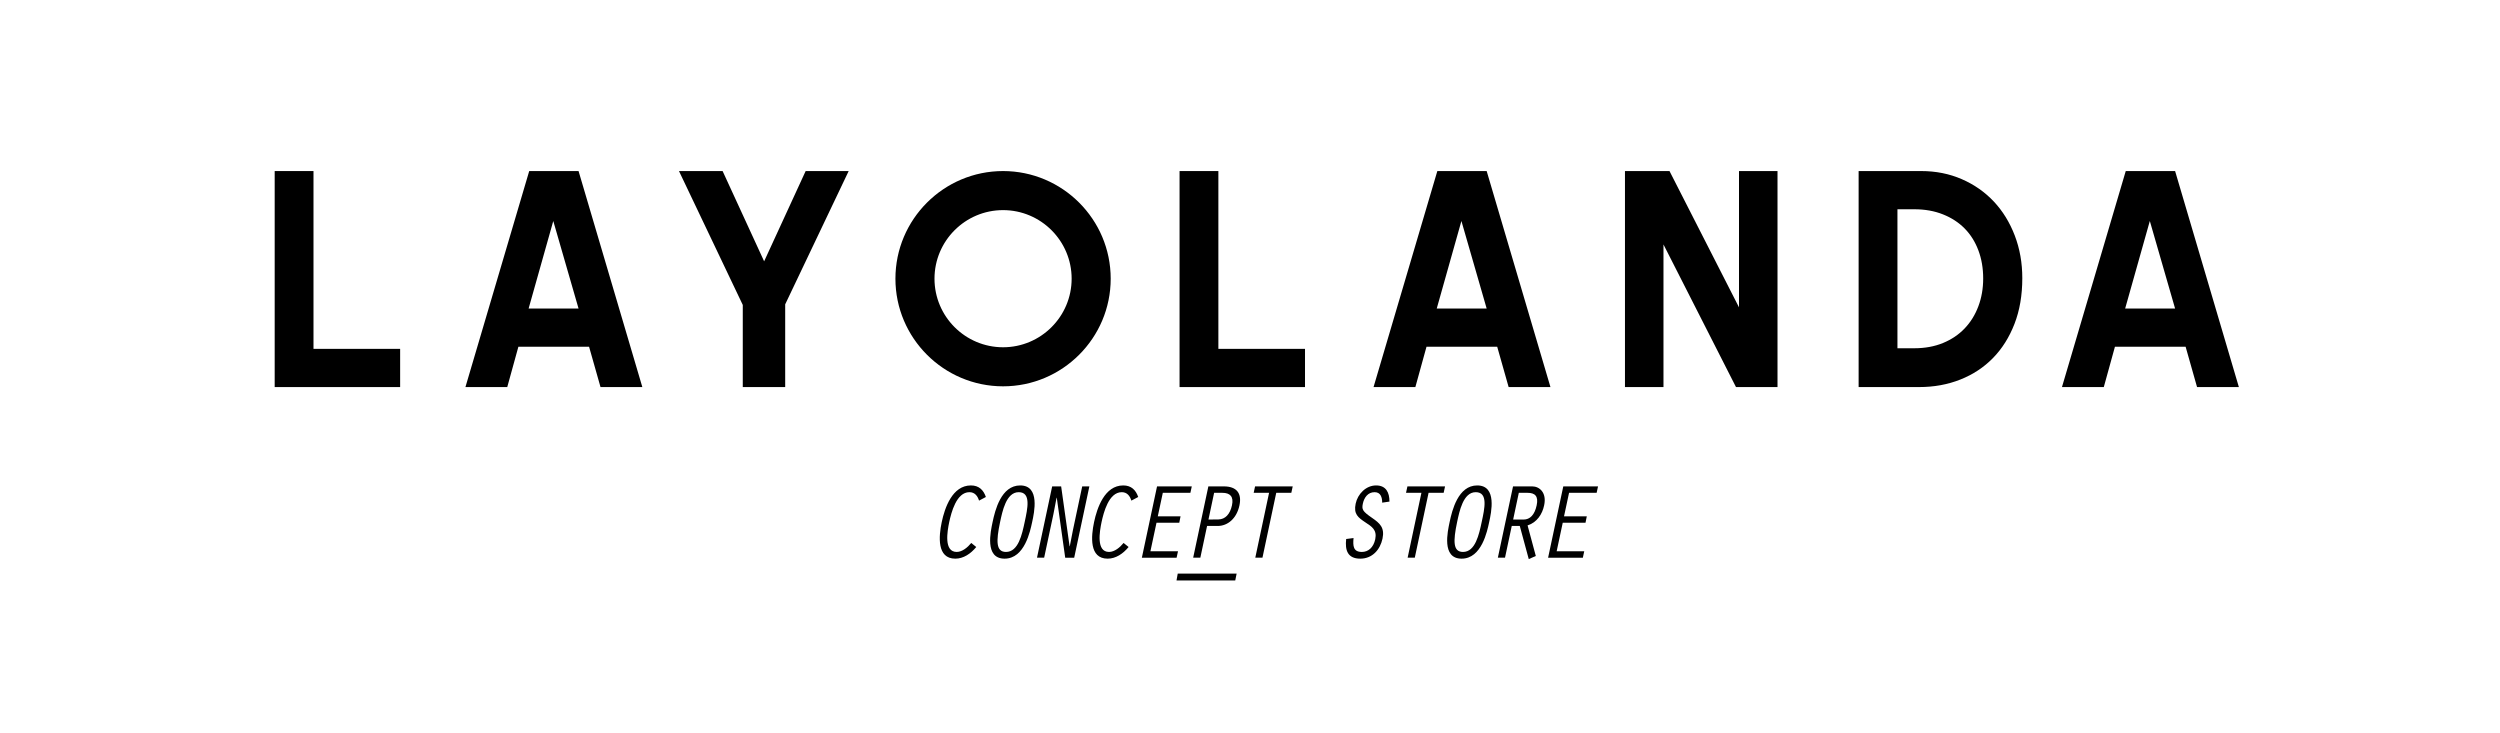 <?xml version="1.0" encoding="utf-8"?>
<!-- Generator: Adobe Illustrator 16.0.0, SVG Export Plug-In . SVG Version: 6.00 Build 0)  -->
<!DOCTYPE svg PUBLIC "-//W3C//DTD SVG 1.1//EN" "http://www.w3.org/Graphics/SVG/1.1/DTD/svg11.dtd">
<svg version="1.1" id="Capa_1" xmlns="http://www.w3.org/2000/svg" xmlns:xlink="http://www.w3.org/1999/xlink" x="0px" y="0px"
	 width="300px" height="88px" viewBox="0 0 300 88" enable-background="new 0 0 300 88" xml:space="preserve">
<g>
	<g>
		<path d="M32.962,20.527h4.657v21.336h10.398v4.586H32.962V20.527z"/>
		<path d="M69.426,20.527l7.654,25.922h-5.019l-1.372-4.838h-8.484l-1.335,4.838h-5.019l7.654-25.922H69.426z M63.433,37.025h5.993
			L66.393,26.52L63.433,37.025z"/>
		<path d="M94.223,36.52v9.93h-5.09v-9.857l-7.654-16.064h5.235l4.982,10.83l4.982-10.83h5.163L94.223,36.52z"/>
		<path d="M141.548,20.527h4.657v21.336h10.396v4.586h-15.054V20.527z"/>
		<path d="M178.4,20.527l7.654,25.922h-5.018l-1.371-4.838h-8.486l-1.336,4.838h-5.018l7.654-25.922H178.4z M172.408,37.025h5.992
			l-3.031-10.506L172.408,37.025z"/>
		<path d="M199.617,29.336v17.113h-4.621V20.527h5.344l8.34,16.354V20.527h4.621v25.922h-4.982L199.617,29.336z"/>
		<path d="M223.035,46.449V20.527h7.51c1.758,0,3.381,0.324,4.875,0.975c1.492,0.648,2.773,1.547,3.844,2.689s1.908,2.504,2.51,4.08
			s0.902,3.279,0.902,5.107c0,2.047-0.313,3.875-0.939,5.488c-0.625,1.613-1.486,2.979-2.58,4.098
			c-1.096,1.119-2.4,1.98-3.918,2.582c-1.516,0.602-3.164,0.902-4.945,0.902H223.035z M227.693,25.111v16.68h2.021
			c1.275,0,2.424-0.211,3.447-0.631c1.023-0.422,1.891-1.006,2.6-1.752c0.711-0.746,1.258-1.629,1.643-2.654
			c0.385-1.021,0.578-2.135,0.578-3.338c0-1.229-0.193-2.354-0.578-3.377c-0.385-1.021-0.932-1.895-1.643-2.617
			c-0.709-0.721-1.576-1.287-2.6-1.695c-1.023-0.41-2.172-0.615-3.447-0.615H227.693z"/>
		<path d="M261.012,20.527l7.652,25.922h-5.018l-1.371-4.838h-8.484l-1.336,4.838h-5.02l7.654-25.922H261.012z M255.018,37.025
			h5.994l-3.033-10.506L255.018,37.025z"/>
		<path d="M120.368,20.527c-7.122,0-12.917,5.795-12.917,12.916s5.794,12.916,12.917,12.916s12.916-5.795,12.916-12.916
			S127.49,20.527,120.368,20.527z M120.368,41.672c-4.538,0-8.229-3.691-8.229-8.229s3.691-8.229,8.229-8.229
			s8.229,3.691,8.229,8.229S124.905,41.672,120.368,41.672z"/>
	</g>
	<g>
		<path d="M117.151,65.641c-0.667,0.809-1.539,1.398-2.514,1.398c-2.232,0-1.988-2.693-1.629-4.387c0.359-1.705,1.27-4.4,3.502-4.4
			c0.975,0,1.514,0.564,1.796,1.387l-0.821,0.436c-0.167-0.539-0.5-1.014-1.155-1.014c-1.565,0-2.181,2.463-2.424,3.592
			c-0.231,1.117-0.667,3.58,0.898,3.58c0.667,0,1.321-0.553,1.745-1.078L117.151,65.641z"/>
		<path d="M123.86,62.641c-0.231,1.076-0.898,4.398-3.31,4.398c-2.437,0-1.667-3.297-1.437-4.398
			c0.295-1.412,1.026-4.389,3.31-4.389C124.835,58.252,124.104,61.512,123.86,62.641z M120.012,62.641
			c-0.488,2.309-0.5,3.592,0.706,3.592c1.488,0,1.924-2.105,2.245-3.592c0.346-1.617,0.795-3.58-0.718-3.58
			S120.282,61.383,120.012,62.641z"/>
		<path d="M126.26,58.367h1.078l1.013,7.197l0.026-0.025l0.372-1.912l1.116-5.26h0.859l-1.821,8.557h-1.078l-1.014-7.209
			l-0.025,0.025l-0.372,1.938l-1.116,5.246h-0.859L126.26,58.367z"/>
		<path d="M135.432,65.641c-0.667,0.809-1.54,1.398-2.515,1.398c-2.232,0-1.988-2.693-1.629-4.387c0.359-1.705,1.27-4.4,3.502-4.4
			c0.975,0,1.514,0.564,1.796,1.387l-0.821,0.436c-0.167-0.539-0.5-1.014-1.155-1.014c-1.565,0-2.181,2.463-2.424,3.592
			c-0.231,1.117-0.667,3.58,0.898,3.58c0.667,0,1.321-0.553,1.745-1.078L135.432,65.641z"/>
		<path d="M138.845,58.367h4.169l-0.167,0.771h-3.31l-0.603,2.82h2.732l-0.154,0.77h-2.732l-0.731,3.426h3.31l-0.167,0.77h-4.169
			L138.845,58.367z"/>
		<path d="M144.041,66.924h-0.86l1.822-8.557h1.86c1.514,0,2.181,0.809,1.873,2.271c-0.333,1.59-1.424,2.477-2.604,2.477h-1.283
			L144.041,66.924z M145.015,62.346l1.206-0.014c0.795-0.014,1.385-0.615,1.616-1.693c0.231-1.053-0.231-1.5-1.154-1.5h-0.988
			L145.015,62.346z"/>
		<path d="M152.289,59.139h-1.847l0.167-0.771h4.517l-0.168,0.771h-1.809l-1.654,7.785h-0.86L152.289,59.139z"/>
		<path d="M163.836,62.678c-0.861-0.576-1.426-0.986-1.156-2.244c0.244-1.154,1.232-2.182,2.451-2.182
			c1.205,0,1.604,0.859,1.604,1.938l-0.873,0.129c0-0.629-0.18-1.258-0.91-1.258c-0.809,0-1.258,0.654-1.41,1.373
			c-0.143,0.691-0.064,0.91,1.115,1.719c0.91,0.629,1.525,1.154,1.244,2.477c-0.283,1.346-1.232,2.41-2.668,2.41
			c-1.514,0-1.848-1-1.693-2.359l0.885-0.115c-0.09,0.949-0.039,1.668,1,1.668c0.744,0,1.387-0.502,1.604-1.527
			C165.26,63.576,164.617,63.191,163.836,62.678z"/>
		<path d="M170.57,59.139h-1.848l0.168-0.771h4.516l-0.168,0.771h-1.809l-1.654,7.785h-0.859L170.57,59.139z"/>
		<path d="M178.703,62.641c-0.23,1.076-0.898,4.398-3.309,4.398c-2.438,0-1.668-3.297-1.438-4.398
			c0.295-1.412,1.025-4.389,3.309-4.389C179.678,58.252,178.947,61.512,178.703,62.641z M174.855,62.641
			c-0.488,2.309-0.502,3.592,0.705,3.592c1.488,0,1.924-2.105,2.244-3.592c0.348-1.617,0.797-3.58-0.717-3.58
			S175.125,61.383,174.855,62.641z"/>
		<path d="M181.564,58.367h2.309c0.848,0,1.758,0.732,1.424,2.271c-0.217,1.053-0.859,2.053-1.988,2.412l0.988,3.668l-0.846,0.373
			l-1.078-3.977h-0.963l-0.809,3.809h-0.859L181.564,58.367z M181.578,62.346h1.256c0.758,0,1.322-0.553,1.566-1.707
			c0.242-1.117-0.219-1.5-1.092-1.5h-1.051L181.578,62.346z"/>
		<path d="M187.594,58.367h4.17l-0.168,0.771h-3.309l-0.604,2.82h2.732l-0.154,0.77h-2.732l-0.73,3.426h3.309l-0.166,0.77h-4.17
			L187.594,58.367z"/>
	</g>
	<polygon points="148.23,69.654 141.182,69.654 141.328,68.832 148.396,68.832 	"/>
</g>
<g>
</g>
<g>
</g>
<g>
</g>
<g>
</g>
<g>
</g>
<g>
</g>
</svg>
